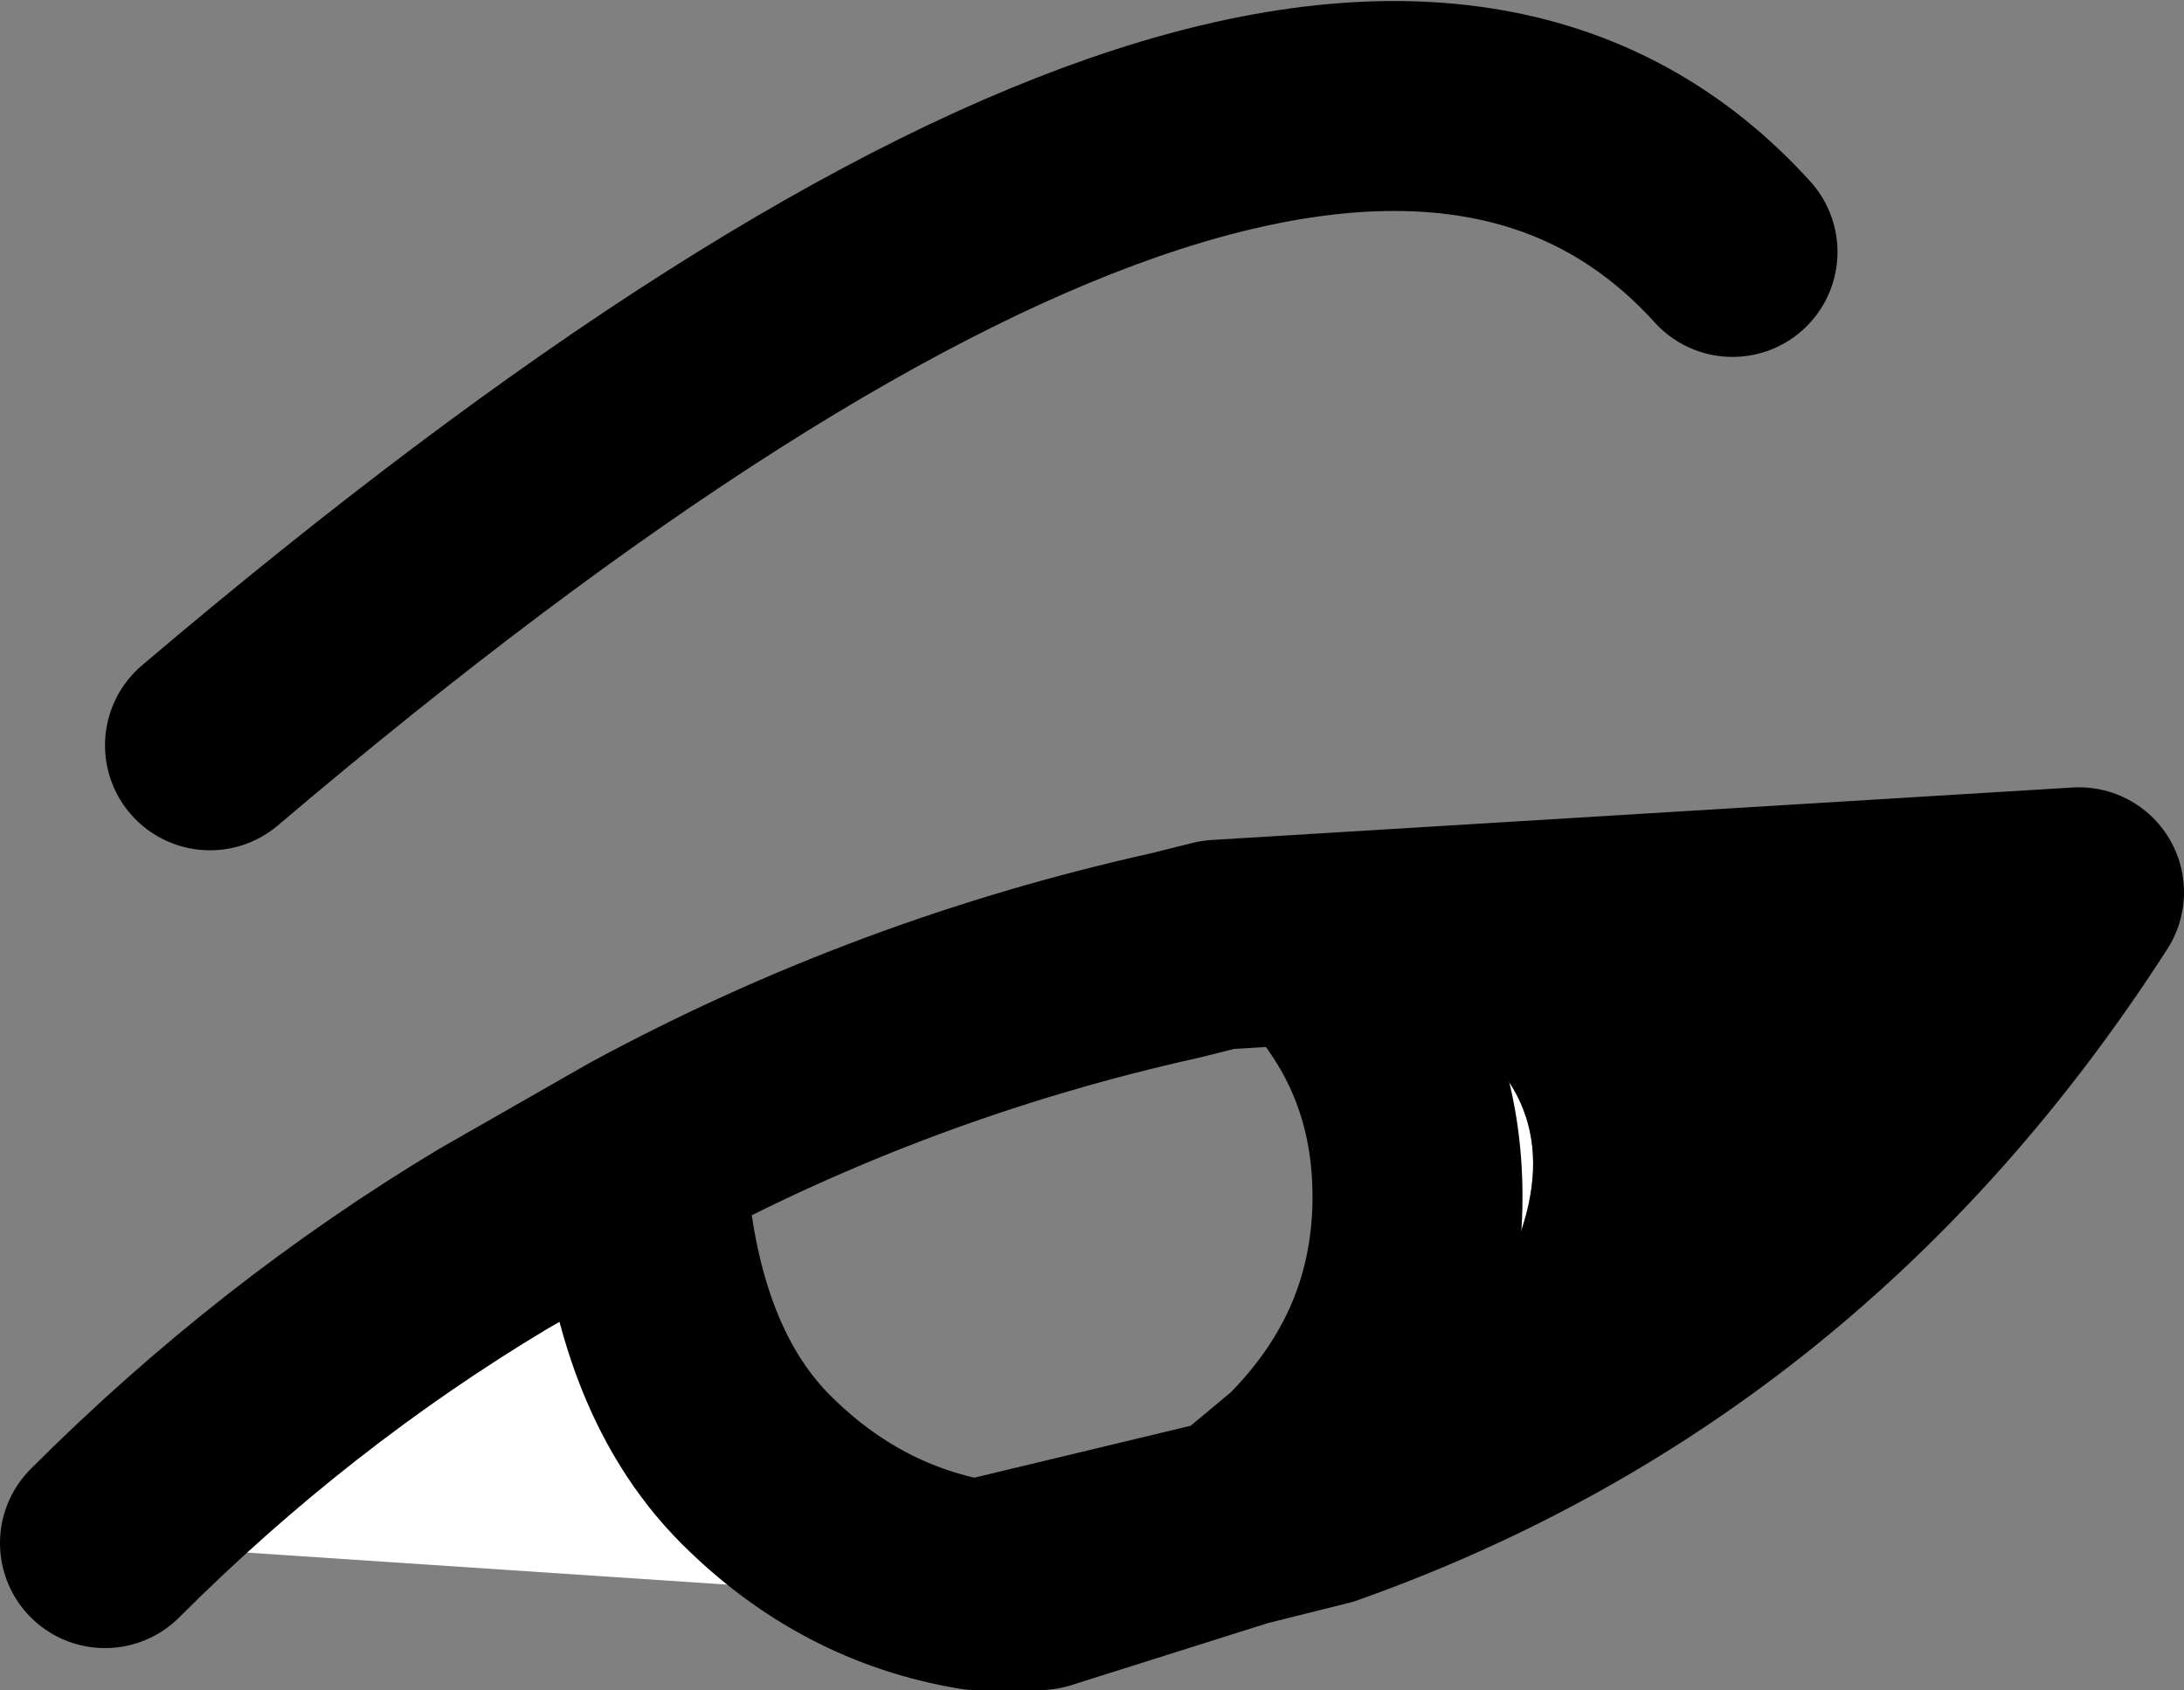 <?xml version="1.0" encoding="UTF-8" standalone="no"?>
<svg xmlns:xlink="http://www.w3.org/1999/xlink" height="8.05px" width="10.4px" xmlns="http://www.w3.org/2000/svg">
  <rect width="100%" height="100%" fill="#808080" stroke="none"/>
  <g transform="matrix(1.0, 0.0, 0.0, 1.0, -216.25, -109.3)">
    <path d="M219.3 114.8 Q219.35 115.8 219.85 116.3 220.3 116.75 220.9 116.85 L220.5 116.9 216.75 116.65 Q217.6 115.8 218.6 115.2 L219.3 114.8 M222.15 116.55 L222.45 116.3 Q223.0 115.75 223.0 115.0 223.0 114.4 222.65 113.95 224.5 114.55 222.55 116.45 L222.15 116.55" fill="#ffffff" fill-rule="evenodd" stroke="none"/>
    <path d="M222.65 113.95 L222.05 113.8 226.15 113.55 Q224.8 115.65 222.55 116.45 224.5 114.55 222.65 113.95" fill="#000000" fill-rule="evenodd" stroke="none"/>
    <path d="M222.05 113.8 L221.85 113.85 Q220.5 114.15 219.3 114.8 219.35 115.8 219.85 116.3 220.3 116.75 220.9 116.85 L222.15 116.55 222.45 116.3 Q223.0 115.75 223.0 115.0 223.0 114.4 222.65 113.95 M222.05 113.8 L226.15 113.55 Q224.8 115.65 222.55 116.45 L222.15 116.55 221.2 116.85 220.9 116.85 M216.75 116.65 Q217.6 115.8 218.6 115.2 L219.3 114.8 M217.25 112.85 Q222.55 108.35 224.5 110.5" fill="none" stroke="#000000" stroke-linecap="round" stroke-linejoin="round" stroke-width="1.0"/>
  </g>
</svg>

